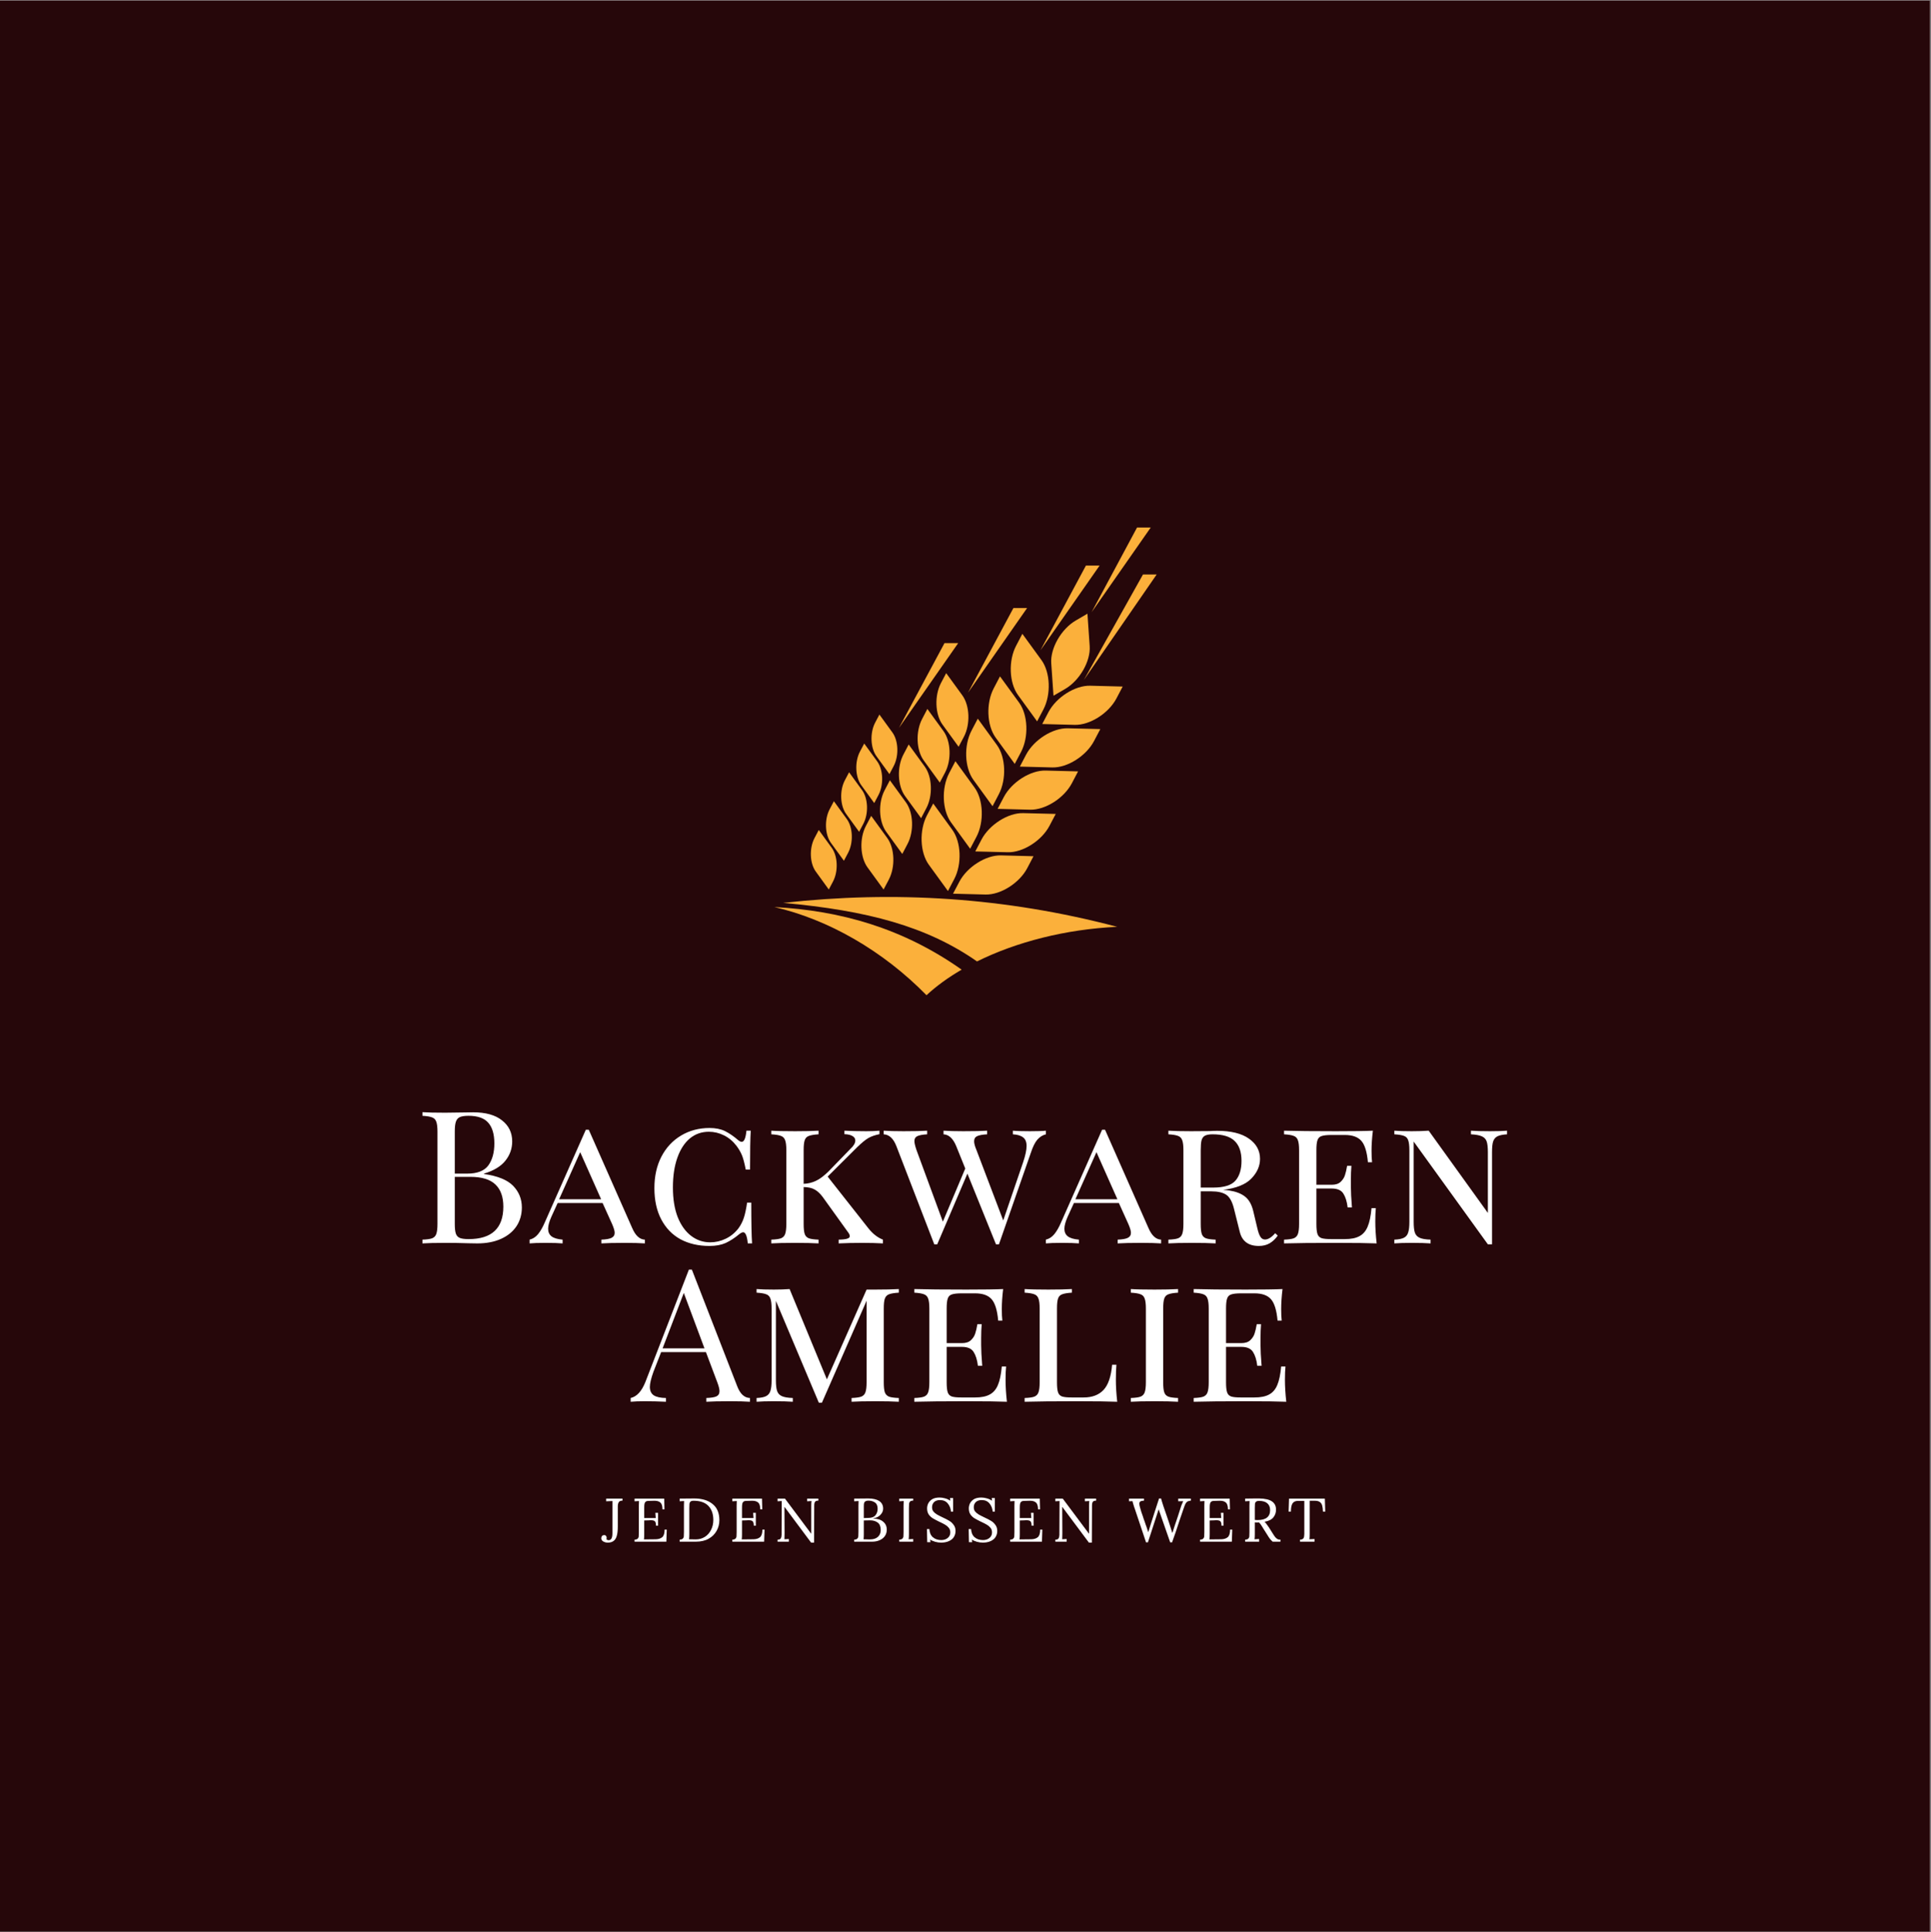 <?xml version="1.0" encoding="iso-8859-1"?>
<svg xmlns="http://www.w3.org/2000/svg" xmlns:xlink="http://www.w3.org/1999/xlink" width="224.88pt" height="225pt" viewBox="0 0 224.88 225" version="1.2">
	
	

	
	<rect x="0" y="0" width="224.88" height="225" fill="#808080" stroke="none"/>
	
	

	
	<defs>
		
		

		
		<g>
			
			

			
			<symbol overflow="visible" id="glyph0-0">
				
				

				
				<path style="stroke:none;" d="M 10.844 0 L 1.297 0 L 1.297 -16.672 L 10.844 -16.672 Z M 2.078 -16.016 L 2.078 -0.641 L 10.062 -0.641 L 10.062 -16.016 Z M 2.078 -16.016 " animation_id="0"/>
				
				

			
			</symbol>
			
			

			
			<symbol overflow="visible" id="glyph0-1">
				
				

				
				<path style="stroke:none;" d="M 8.078 -8.078 C 9.66 -7.859 10.789 -7.398 11.469 -6.703 C 12.145 -6.004 12.484 -5.164 12.484 -4.188 C 12.484 -3.363 12.273 -2.633 11.859 -2 C 11.441 -1.375 10.844 -0.883 10.062 -0.531 C 9.281 -0.176 8.359 0 7.297 0 C 6.91 0 6.582 -0.004 6.312 -0.016 C 5.383 -0.047 4.473 -0.062 3.578 -0.062 C 2.398 -0.062 1.508 -0.039 0.906 0 L 0.906 -0.438 C 1.426 -0.457 1.801 -0.508 2.031 -0.594 C 2.27 -0.688 2.43 -0.852 2.516 -1.094 C 2.609 -1.344 2.656 -1.738 2.656 -2.281 L 2.656 -13 C 2.656 -13.539 2.609 -13.93 2.516 -14.172 C 2.43 -14.422 2.27 -14.586 2.031 -14.672 C 1.801 -14.766 1.426 -14.828 0.906 -14.859 L 0.906 -15.281 C 1.508 -15.238 2.391 -15.219 3.547 -15.219 L 5.875 -15.25 C 6.145 -15.258 6.453 -15.266 6.797 -15.266 C 8.266 -15.266 9.391 -14.953 10.172 -14.328 C 10.961 -13.711 11.359 -12.895 11.359 -11.875 C 11.359 -11.039 11.094 -10.289 10.562 -9.625 C 10.039 -8.969 9.211 -8.469 8.078 -8.125 Z M 6.266 -14.859 C 5.816 -14.859 5.477 -14.805 5.25 -14.703 C 5.031 -14.598 4.879 -14.414 4.797 -14.156 C 4.711 -13.906 4.672 -13.52 4.672 -13 L 4.672 -8.125 L 6.109 -8.125 C 7.285 -8.125 8.109 -8.441 8.578 -9.078 C 9.047 -9.723 9.281 -10.578 9.281 -11.641 C 9.281 -12.723 9.039 -13.531 8.562 -14.062 C 8.094 -14.594 7.328 -14.859 6.266 -14.859 Z M 6.281 -0.5 C 8.977 -0.5 10.328 -1.758 10.328 -4.281 C 10.328 -5.414 10.02 -6.273 9.406 -6.859 C 8.789 -7.453 7.816 -7.75 6.484 -7.75 L 4.672 -7.75 L 4.672 -2.281 C 4.672 -1.77 4.711 -1.391 4.797 -1.141 C 4.879 -0.898 5.031 -0.734 5.25 -0.641 C 5.477 -0.547 5.82 -0.5 6.281 -0.5 Z M 6.281 -0.5 " animation_id="1"/>
				
				

			
			</symbol>
			
			

			
			<symbol overflow="visible" id="glyph0-2">
				
				

				
				<path style="stroke:none;" d="M 11.875 -1.812 C 12.258 -0.914 12.754 -0.457 13.359 -0.438 L 13.359 0 C 12.785 -0.039 12.02 -0.062 11.062 -0.062 C 9.82 -0.062 8.898 -0.039 8.297 0 L 8.297 -0.438 C 8.828 -0.457 9.219 -0.523 9.469 -0.641 C 9.719 -0.766 9.844 -0.961 9.844 -1.234 C 9.844 -1.461 9.742 -1.801 9.547 -2.25 L 8.438 -4.703 L 3.203 -4.703 L 2.469 -3.094 C 2.219 -2.531 2.094 -2.066 2.094 -1.703 C 2.094 -1.328 2.223 -1.035 2.484 -0.828 C 2.754 -0.617 3.188 -0.488 3.781 -0.438 L 3.781 0 C 3.344 -0.039 2.688 -0.062 1.812 -0.062 C 0.938 -0.062 0.312 -0.039 -0.062 0 L -0.062 -0.438 C 0.32 -0.531 0.648 -0.742 0.922 -1.078 C 1.203 -1.422 1.461 -1.875 1.703 -2.438 L 6.484 -13.234 L 6.828 -13.234 Z M 8.266 -5.141 L 5.828 -10.625 L 3.375 -5.141 Z M 8.266 -5.141 " animation_id="2"/>
				
				

			
			</symbol>
			
			

			
			<symbol overflow="visible" id="glyph0-3">
				
				

				
				<path style="stroke:none;" d="M 7.594 -13.438 C 8.301 -13.438 8.898 -13.316 9.391 -13.078 C 9.879 -12.836 10.391 -12.488 10.922 -12.031 C 11.078 -11.895 11.219 -11.828 11.344 -11.828 C 11.625 -11.828 11.805 -12.258 11.891 -13.125 L 12.391 -13.125 C 12.336 -12.258 12.312 -10.75 12.312 -8.594 L 11.812 -8.594 C 11.664 -9.344 11.52 -9.895 11.375 -10.25 C 11.227 -10.613 11.016 -10.984 10.734 -11.359 C 10.328 -11.891 9.844 -12.297 9.281 -12.578 C 8.719 -12.859 8.129 -13 7.516 -13 C 6.66 -13 5.922 -12.738 5.297 -12.219 C 4.672 -11.695 4.188 -10.945 3.844 -9.969 C 3.5 -9 3.328 -7.848 3.328 -6.516 C 3.328 -5.16 3.516 -4.004 3.891 -3.047 C 4.273 -2.098 4.797 -1.375 5.453 -0.875 C 6.109 -0.375 6.848 -0.125 7.672 -0.125 C 8.297 -0.125 8.898 -0.266 9.484 -0.547 C 10.066 -0.828 10.562 -1.234 10.969 -1.766 C 11.238 -2.141 11.441 -2.535 11.578 -2.953 C 11.723 -3.367 11.852 -3.969 11.969 -4.75 L 12.453 -4.75 C 12.453 -2.488 12.484 -0.906 12.547 0 L 12.047 0 C 12.004 -0.445 11.938 -0.773 11.844 -0.984 C 11.758 -1.191 11.648 -1.297 11.516 -1.297 C 11.398 -1.297 11.254 -1.227 11.078 -1.094 C 10.523 -0.633 9.988 -0.285 9.469 -0.047 C 8.957 0.18 8.328 0.297 7.578 0.297 C 6.297 0.297 5.172 0.035 4.203 -0.484 C 3.242 -1.016 2.5 -1.785 1.969 -2.797 C 1.438 -3.805 1.172 -5.02 1.172 -6.438 C 1.172 -7.82 1.441 -9.039 1.984 -10.094 C 2.535 -11.156 3.301 -11.977 4.281 -12.562 C 5.258 -13.145 6.363 -13.438 7.594 -13.438 Z M 7.594 -13.438 " animation_id="3"/>
				
				

			
			</symbol>
			
			

			
			<symbol overflow="visible" id="glyph0-4">
				
				

				
				<path style="stroke:none;" d="M 12.219 -1.75 C 12.727 -1.113 13.289 -0.676 13.906 -0.438 L 13.906 0 C 13.219 -0.039 12.41 -0.062 11.484 -0.062 C 10.504 -0.062 9.594 -0.039 8.75 0 L 8.75 -0.438 C 9.207 -0.445 9.535 -0.484 9.734 -0.547 C 9.941 -0.609 10.047 -0.707 10.047 -0.844 C 10.047 -0.988 9.953 -1.176 9.766 -1.406 L 6.891 -5.406 C 6.598 -5.801 6.289 -6.086 5.969 -6.266 C 5.656 -6.453 5.223 -6.551 4.672 -6.562 L 4.672 -2.281 C 4.672 -1.738 4.711 -1.344 4.797 -1.094 C 4.879 -0.852 5.039 -0.688 5.281 -0.594 C 5.52 -0.508 5.895 -0.457 6.406 -0.438 L 6.406 0 C 5.75 -0.039 4.836 -0.062 3.672 -0.062 C 2.43 -0.062 1.508 -0.039 0.906 0 L 0.906 -0.438 C 1.426 -0.457 1.801 -0.508 2.031 -0.594 C 2.27 -0.688 2.43 -0.852 2.516 -1.094 C 2.609 -1.344 2.656 -1.738 2.656 -2.281 L 2.656 -10.844 C 2.656 -11.383 2.609 -11.773 2.516 -12.016 C 2.43 -12.266 2.27 -12.43 2.031 -12.516 C 1.801 -12.609 1.426 -12.672 0.906 -12.703 L 0.906 -13.125 C 1.508 -13.082 2.43 -13.062 3.672 -13.062 C 4.828 -13.062 5.738 -13.082 6.406 -13.125 L 6.406 -12.703 C 5.895 -12.672 5.52 -12.609 5.281 -12.516 C 5.039 -12.43 4.879 -12.266 4.797 -12.016 C 4.711 -11.773 4.672 -11.383 4.672 -10.844 L 4.672 -6.938 C 5.172 -6.957 5.645 -7.07 6.094 -7.281 C 6.539 -7.488 7.031 -7.852 7.562 -8.375 L 10.125 -11.016 C 10.5 -11.359 10.688 -11.68 10.688 -11.984 C 10.688 -12.203 10.578 -12.375 10.359 -12.5 C 10.148 -12.633 9.836 -12.707 9.422 -12.719 L 9.422 -13.125 C 10.191 -13.082 11.039 -13.062 11.969 -13.062 C 12.582 -13.062 13.094 -13.082 13.5 -13.125 L 13.5 -12.719 C 12.977 -12.613 12.547 -12.461 12.203 -12.266 C 11.859 -12.066 11.41 -11.695 10.859 -11.156 L 7.469 -7.781 Z M 12.219 -1.75 " animation_id="4"/>
				
				

			
			</symbol>
			
			

			
			<symbol overflow="visible" id="glyph0-5">
				
				

				
				<path style="stroke:none;" d="M 16.891 -13.062 C 17.797 -13.062 18.422 -13.082 18.766 -13.125 L 18.766 -12.703 C 18.379 -12.609 18.047 -12.398 17.766 -12.078 C 17.492 -11.754 17.242 -11.25 17.016 -10.562 L 13.297 0.109 L 12.953 0.109 L 9.625 -8.125 L 6.109 0.109 L 5.766 0.109 L 1.359 -11.312 C 1.016 -12.207 0.52 -12.672 -0.125 -12.703 L -0.125 -13.125 C 0.445 -13.082 1.219 -13.062 2.188 -13.062 C 3.414 -13.062 4.332 -13.082 4.938 -13.125 L 4.938 -12.703 C 4.395 -12.672 4.008 -12.598 3.781 -12.484 C 3.562 -12.379 3.453 -12.191 3.453 -11.922 C 3.453 -11.703 3.531 -11.359 3.688 -10.891 L 6.766 -2.531 L 9.375 -8.719 L 8.328 -11.312 C 7.961 -12.207 7.469 -12.672 6.844 -12.703 L 6.844 -13.125 C 7.438 -13.082 8.207 -13.062 9.156 -13.062 C 10.395 -13.062 11.316 -13.082 11.922 -13.125 L 11.922 -12.703 C 11.367 -12.672 10.977 -12.598 10.75 -12.484 C 10.52 -12.379 10.406 -12.18 10.406 -11.891 C 10.406 -11.648 10.492 -11.316 10.672 -10.891 L 13.797 -2.672 L 16.109 -9.438 C 16.379 -10.238 16.516 -10.875 16.516 -11.344 C 16.516 -11.812 16.379 -12.145 16.109 -12.344 C 15.848 -12.551 15.453 -12.672 14.922 -12.703 L 14.922 -13.125 C 15.348 -13.082 16.004 -13.062 16.891 -13.062 Z M 16.891 -13.062 " animation_id="5"/>
				
				

			
			</symbol>
			
			

			
			<symbol overflow="visible" id="glyph0-6">
				
				

				
				<path style="stroke:none;" d="M 13.641 -0.906 C 13.367 -0.52 13.055 -0.223 12.703 -0.016 C 12.348 0.191 11.926 0.297 11.438 0.297 C 10.227 0.297 9.488 -0.25 9.219 -1.344 L 8.547 -4.031 C 8.348 -4.844 8.051 -5.383 7.656 -5.656 C 7.258 -5.926 6.672 -6.062 5.891 -6.062 L 4.672 -6.062 L 4.672 -2.281 C 4.672 -1.738 4.711 -1.344 4.797 -1.094 C 4.879 -0.852 5.039 -0.688 5.281 -0.594 C 5.52 -0.508 5.895 -0.457 6.406 -0.438 L 6.406 0 C 5.75 -0.039 4.836 -0.062 3.672 -0.062 C 2.43 -0.062 1.508 -0.039 0.906 0 L 0.906 -0.438 C 1.426 -0.457 1.801 -0.508 2.031 -0.594 C 2.27 -0.688 2.43 -0.852 2.516 -1.094 C 2.609 -1.344 2.656 -1.738 2.656 -2.281 L 2.656 -10.844 C 2.656 -11.383 2.609 -11.773 2.516 -12.016 C 2.43 -12.266 2.27 -12.43 2.031 -12.516 C 1.801 -12.609 1.426 -12.672 0.906 -12.703 L 0.906 -13.125 C 1.508 -13.082 2.391 -13.062 3.547 -13.062 L 5.75 -13.078 C 5.988 -13.098 6.27 -13.109 6.594 -13.109 C 8.195 -13.109 9.426 -12.805 10.281 -12.203 C 11.145 -11.598 11.578 -10.812 11.578 -9.844 C 11.578 -9.008 11.238 -8.242 10.562 -7.547 C 9.895 -6.859 8.801 -6.422 7.281 -6.234 C 7.562 -6.211 7.805 -6.188 8.016 -6.156 C 8.773 -6.039 9.379 -5.805 9.828 -5.453 C 10.273 -5.109 10.594 -4.555 10.781 -3.797 L 11.25 -1.828 C 11.363 -1.328 11.488 -0.973 11.625 -0.766 C 11.758 -0.555 11.938 -0.453 12.156 -0.453 C 12.52 -0.453 12.914 -0.695 13.344 -1.188 Z M 6.047 -12.703 C 5.66 -12.703 5.367 -12.648 5.172 -12.547 C 4.973 -12.441 4.836 -12.258 4.766 -12 C 4.703 -11.75 4.672 -11.363 4.672 -10.844 L 4.672 -6.5 L 6.109 -6.5 C 7.379 -6.5 8.25 -6.77 8.719 -7.312 C 9.188 -7.852 9.422 -8.617 9.422 -9.609 C 9.422 -10.641 9.156 -11.41 8.625 -11.922 C 8.102 -12.441 7.242 -12.703 6.047 -12.703 Z M 6.047 -12.703 " animation_id="6"/>
				
				

			
			</symbol>
			
			

			
			<symbol overflow="visible" id="glyph0-7">
				
				

				
				<path style="stroke:none;" d="M 11.531 -2.547 C 11.531 -1.797 11.582 -0.945 11.688 0 C 10.75 -0.039 9.172 -0.062 6.953 -0.062 C 4.285 -0.062 2.27 -0.039 0.906 0 L 0.906 -0.438 C 1.426 -0.457 1.801 -0.508 2.031 -0.594 C 2.27 -0.688 2.43 -0.852 2.516 -1.094 C 2.609 -1.344 2.656 -1.738 2.656 -2.281 L 2.656 -10.844 C 2.656 -11.383 2.609 -11.773 2.516 -12.016 C 2.43 -12.266 2.27 -12.43 2.031 -12.516 C 1.801 -12.609 1.426 -12.672 0.906 -12.703 L 0.906 -13.125 C 2.27 -13.082 4.285 -13.062 6.953 -13.062 C 8.961 -13.062 10.395 -13.082 11.25 -13.125 C 11.145 -12.258 11.094 -11.484 11.094 -10.797 C 11.094 -10.234 11.113 -9.785 11.156 -9.453 L 10.672 -9.453 C 10.566 -10.641 10.316 -11.461 9.922 -11.922 C 9.523 -12.391 8.879 -12.625 7.984 -12.625 L 6.406 -12.625 C 5.895 -12.625 5.52 -12.582 5.281 -12.5 C 5.039 -12.426 4.879 -12.266 4.797 -12.016 C 4.711 -11.773 4.672 -11.383 4.672 -10.844 L 4.672 -6.828 L 6.453 -6.828 C 6.91 -6.828 7.258 -6.941 7.5 -7.172 C 7.75 -7.41 7.914 -7.672 8 -7.953 C 8.094 -8.234 8.176 -8.594 8.25 -9.031 L 8.75 -9.031 C 8.707 -8.539 8.688 -8.004 8.688 -7.422 L 8.688 -6.609 C 8.688 -6.047 8.727 -5.238 8.812 -4.188 L 8.312 -4.188 C 8.227 -4.875 8.062 -5.41 7.812 -5.797 C 7.57 -6.191 7.117 -6.391 6.453 -6.391 L 4.672 -6.391 L 4.672 -2.281 C 4.672 -1.738 4.711 -1.344 4.797 -1.094 C 4.879 -0.852 5.039 -0.691 5.281 -0.609 C 5.52 -0.535 5.895 -0.5 6.406 -0.5 L 7.984 -0.5 C 8.703 -0.5 9.27 -0.613 9.688 -0.844 C 10.113 -1.07 10.43 -1.441 10.641 -1.953 C 10.859 -2.461 11.008 -3.18 11.094 -4.109 L 11.594 -4.109 C 11.551 -3.711 11.531 -3.191 11.531 -2.547 Z M 11.531 -2.547 " animation_id="7"/>
				
				

			
			</symbol>
			
			

			
			<symbol overflow="visible" id="glyph0-8">
				
				

				
				<path style="stroke:none;" d="M 14.031 -12.703 C 13.531 -12.672 13.156 -12.594 12.906 -12.469 C 12.664 -12.344 12.5 -12.141 12.406 -11.859 C 12.32 -11.578 12.281 -11.164 12.281 -10.625 L 12.281 0.109 L 11.797 0.109 L 3.156 -11.859 L 3.156 -2.5 C 3.156 -1.938 3.203 -1.52 3.297 -1.25 C 3.391 -0.977 3.57 -0.781 3.844 -0.656 C 4.113 -0.531 4.539 -0.457 5.125 -0.438 L 5.125 0 C 4.602 -0.039 3.867 -0.062 2.922 -0.062 C 2.055 -0.062 1.383 -0.039 0.906 0 L 0.906 -0.438 C 1.406 -0.457 1.773 -0.531 2.016 -0.656 C 2.266 -0.781 2.43 -0.984 2.516 -1.266 C 2.609 -1.547 2.656 -1.957 2.656 -2.5 L 2.656 -10.844 C 2.656 -11.383 2.609 -11.773 2.516 -12.016 C 2.43 -12.266 2.27 -12.43 2.031 -12.516 C 1.801 -12.609 1.426 -12.672 0.906 -12.703 L 0.906 -13.125 C 1.383 -13.082 2.055 -13.062 2.922 -13.062 C 3.691 -13.062 4.352 -13.082 4.906 -13.125 L 11.797 -3.547 L 11.797 -10.625 C 11.797 -11.188 11.75 -11.602 11.656 -11.875 C 11.562 -12.145 11.375 -12.344 11.094 -12.469 C 10.82 -12.594 10.398 -12.672 9.828 -12.703 L 9.828 -13.125 C 10.348 -13.082 11.082 -13.062 12.031 -13.062 C 12.895 -13.062 13.562 -13.082 14.031 -13.125 Z M 14.031 -12.703 " animation_id="8"/>
				
				

			
			</symbol>
			
			

			
			<symbol overflow="visible" id="glyph0-9">
				
				

				
				<path style="stroke:none;" d="M 12.25 -1.812 C 12.594 -0.914 13.086 -0.457 13.734 -0.438 L 13.734 0 C 13.16 -0.039 12.391 -0.062 11.422 -0.062 C 10.18 -0.062 9.258 -0.039 8.656 0 L 8.656 -0.438 C 9.207 -0.457 9.598 -0.52 9.828 -0.625 C 10.066 -0.738 10.188 -0.941 10.188 -1.234 C 10.188 -1.473 10.102 -1.812 9.938 -2.25 L 8.609 -5.781 L 3.391 -5.781 L 2.5 -3.5 C 2.219 -2.719 2.078 -2.129 2.078 -1.734 C 2.078 -1.285 2.227 -0.957 2.531 -0.75 C 2.844 -0.551 3.316 -0.445 3.953 -0.438 L 3.953 0 C 3.129 -0.039 2.301 -0.062 1.469 -0.062 C 0.82 -0.062 0.281 -0.039 -0.156 0 L -0.156 -0.438 C 0.562 -0.602 1.133 -1.227 1.562 -2.312 L 6.625 -15.391 L 6.969 -15.391 Z M 8.438 -6.219 L 6.031 -12.672 L 3.562 -6.219 Z M 8.438 -6.219 " animation_id="9"/>
				
				

			
			</symbol>
			
			

			
			<symbol overflow="visible" id="glyph0-10">
				
				

				
				<path style="stroke:none;" d="M 17.469 -12.703 C 16.945 -12.672 16.566 -12.609 16.328 -12.516 C 16.098 -12.43 15.938 -12.266 15.844 -12.016 C 15.758 -11.773 15.719 -11.383 15.719 -10.844 L 15.719 -2.281 C 15.719 -1.738 15.758 -1.344 15.844 -1.094 C 15.938 -0.852 16.098 -0.688 16.328 -0.594 C 16.566 -0.508 16.945 -0.457 17.469 -0.438 L 17.469 0 C 16.801 -0.039 15.891 -0.062 14.734 -0.062 C 13.492 -0.062 12.57 -0.039 11.969 0 L 11.969 -0.438 C 12.477 -0.457 12.852 -0.508 13.094 -0.594 C 13.332 -0.688 13.492 -0.852 13.578 -1.094 C 13.672 -1.344 13.719 -1.738 13.719 -2.281 L 13.719 -11.766 L 8.516 0.109 L 8.156 0.109 L 3.156 -11.75 L 3.156 -2.5 C 3.156 -1.938 3.203 -1.52 3.297 -1.25 C 3.391 -0.977 3.57 -0.781 3.844 -0.656 C 4.113 -0.531 4.539 -0.457 5.125 -0.438 L 5.125 0 C 4.602 -0.039 3.867 -0.062 2.922 -0.062 C 2.055 -0.062 1.383 -0.039 0.906 0 L 0.906 -0.438 C 1.406 -0.457 1.773 -0.531 2.016 -0.656 C 2.266 -0.781 2.43 -0.984 2.516 -1.266 C 2.609 -1.547 2.656 -1.957 2.656 -2.5 L 2.656 -10.844 C 2.656 -11.383 2.609 -11.773 2.516 -12.016 C 2.43 -12.266 2.27 -12.43 2.031 -12.516 C 1.801 -12.609 1.426 -12.672 0.906 -12.703 L 0.906 -13.125 C 1.383 -13.082 2.055 -13.062 2.922 -13.062 C 3.609 -13.062 4.219 -13.082 4.75 -13.125 L 9.094 -2.609 L 13.719 -13.062 L 14.734 -13.062 C 15.891 -13.062 16.801 -13.082 17.469 -13.125 Z M 17.469 -12.703 " animation_id="10"/>
				
				

			
			</symbol>
			
			

			
			<symbol overflow="visible" id="glyph0-11">
				
				

				
				<path style="stroke:none;" d="M 6.406 -12.703 C 5.895 -12.672 5.52 -12.609 5.281 -12.516 C 5.039 -12.43 4.879 -12.266 4.797 -12.016 C 4.711 -11.773 4.672 -11.383 4.672 -10.844 L 4.672 -2.281 C 4.672 -1.738 4.711 -1.344 4.797 -1.094 C 4.879 -0.852 5.039 -0.691 5.281 -0.609 C 5.52 -0.535 5.895 -0.5 6.406 -0.5 L 7.781 -0.5 C 8.77 -0.5 9.539 -0.789 10.094 -1.375 C 10.645 -1.969 10.977 -2.945 11.094 -4.312 L 11.594 -4.312 C 11.551 -3.875 11.531 -3.285 11.531 -2.547 C 11.531 -1.797 11.582 -0.945 11.688 0 C 10.75 -0.039 9.172 -0.062 6.953 -0.062 C 4.285 -0.062 2.27 -0.039 0.906 0 L 0.906 -0.438 C 1.426 -0.457 1.801 -0.508 2.031 -0.594 C 2.27 -0.688 2.43 -0.852 2.516 -1.094 C 2.609 -1.344 2.656 -1.738 2.656 -2.281 L 2.656 -10.844 C 2.656 -11.383 2.609 -11.773 2.516 -12.016 C 2.43 -12.266 2.27 -12.43 2.031 -12.516 C 1.801 -12.609 1.426 -12.672 0.906 -12.703 L 0.906 -13.125 C 1.508 -13.082 2.43 -13.062 3.672 -13.062 C 4.828 -13.062 5.738 -13.082 6.406 -13.125 Z M 6.406 -12.703 " animation_id="11"/>
				
				

			
			</symbol>
			
			

			
			<symbol overflow="visible" id="glyph0-12">
				
				

				
				<path style="stroke:none;" d="M 6.406 -12.703 C 5.895 -12.672 5.52 -12.609 5.281 -12.516 C 5.039 -12.43 4.879 -12.266 4.797 -12.016 C 4.711 -11.773 4.672 -11.383 4.672 -10.844 L 4.672 -2.281 C 4.672 -1.738 4.711 -1.344 4.797 -1.094 C 4.879 -0.852 5.039 -0.688 5.281 -0.594 C 5.52 -0.508 5.895 -0.457 6.406 -0.438 L 6.406 0 C 5.75 -0.039 4.836 -0.062 3.672 -0.062 C 2.43 -0.062 1.508 -0.039 0.906 0 L 0.906 -0.438 C 1.426 -0.457 1.801 -0.508 2.031 -0.594 C 2.27 -0.688 2.43 -0.852 2.516 -1.094 C 2.609 -1.344 2.656 -1.738 2.656 -2.281 L 2.656 -10.844 C 2.656 -11.383 2.609 -11.773 2.516 -12.016 C 2.43 -12.266 2.27 -12.43 2.031 -12.516 C 1.801 -12.609 1.426 -12.672 0.906 -12.703 L 0.906 -13.125 C 1.508 -13.082 2.43 -13.062 3.672 -13.062 C 4.828 -13.062 5.738 -13.082 6.406 -13.125 Z M 6.406 -12.703 " animation_id="12"/>
				
				

			
			</symbol>
			
			

			
			<symbol overflow="visible" id="glyph1-0">
				
				

				
				<path style="stroke:none;" d="M 0.359 -3.578 L 3.328 -3.578 L 3.328 0 L 0.359 0 Z M 2.734 -0.266 L 2.734 -3.312 L 0.953 -3.312 L 0.953 -0.266 Z M 2.734 -0.266 " animation_id="13"/>
				
				

			
			</symbol>
			
			

			
			<symbol overflow="visible" id="glyph1-1">
				
				

				
				<path style="stroke:none;" d="M 0.75 0.109 C 0.539 0.109 0.359 0.062 0.203 -0.031 C 0.055 -0.125 -0.016 -0.242 -0.016 -0.391 C -0.016 -0.492 0.008 -0.582 0.062 -0.656 C 0.125 -0.727 0.211 -0.766 0.328 -0.766 C 0.422 -0.766 0.488 -0.734 0.531 -0.672 C 0.582 -0.609 0.609 -0.535 0.609 -0.453 C 0.609 -0.379 0.598 -0.328 0.578 -0.297 C 0.598 -0.254 0.641 -0.223 0.703 -0.203 C 0.766 -0.18 0.816 -0.172 0.859 -0.172 C 1.004 -0.18 1.109 -0.25 1.172 -0.375 C 1.242 -0.5 1.281 -0.707 1.281 -1 L 1.281 -4.734 L 0.547 -4.703 L 0.547 -5.016 L 2.453 -5.016 L 2.453 -4.781 C 2.234 -4.781 2.086 -4.719 2.016 -4.594 C 1.941 -4.477 1.906 -4.305 1.906 -4.078 L 1.906 -1.75 C 1.906 -1.289 1.863 -0.926 1.781 -0.656 C 1.707 -0.395 1.582 -0.203 1.406 -0.078 C 1.238 0.047 1.02 0.109 0.75 0.109 Z M 0.75 0.109 " animation_id="14"/>
				
				

			
			</symbol>
			
			

			
			<symbol overflow="visible" id="glyph1-2">
				
				

				
				<path style="stroke:none;" d="M 0.391 -0.234 C 0.555 -0.242 0.676 -0.281 0.75 -0.344 C 0.82 -0.414 0.863 -0.5 0.875 -0.594 C 0.883 -0.695 0.891 -0.875 0.891 -1.125 L 0.891 -4.219 C 0.891 -4.414 0.895 -4.586 0.906 -4.734 L 0.391 -4.703 L 0.391 -5.016 L 3.844 -5.016 L 3.875 -3.766 L 3.641 -3.766 C 3.641 -4.16 3.555 -4.426 3.391 -4.562 C 3.223 -4.707 2.984 -4.773 2.672 -4.766 L 2.062 -4.75 C 1.883 -4.75 1.758 -4.719 1.688 -4.656 C 1.613 -4.594 1.566 -4.508 1.547 -4.406 C 1.523 -4.301 1.516 -4.133 1.516 -3.906 L 1.516 -2.75 L 2.859 -2.75 L 2.812 -3.359 L 3.125 -3.359 L 3.125 -1.859 L 2.891 -1.859 C 2.891 -2.035 2.867 -2.172 2.828 -2.266 C 2.785 -2.359 2.719 -2.422 2.625 -2.453 C 2.539 -2.484 2.422 -2.5 2.266 -2.5 L 2.031 -2.484 L 1.516 -2.469 L 1.516 -0.828 C 1.516 -0.578 1.504 -0.391 1.484 -0.266 L 2.859 -0.281 C 3.191 -0.289 3.445 -0.375 3.625 -0.531 C 3.801 -0.695 3.891 -0.988 3.891 -1.406 L 4.141 -1.406 L 4.094 0 L 0.391 0 Z M 0.391 -0.234 " animation_id="15"/>
				
				

			
			</symbol>
			
			

			
			<symbol overflow="visible" id="glyph1-3">
				
				

				
				<path style="stroke:none;" d="M 0.391 -0.234 C 0.555 -0.242 0.676 -0.281 0.75 -0.344 C 0.82 -0.414 0.863 -0.5 0.875 -0.594 C 0.883 -0.695 0.891 -0.875 0.891 -1.125 L 0.891 -4.219 C 0.891 -4.414 0.895 -4.586 0.906 -4.734 L 0.391 -4.703 L 0.391 -5.016 L 2.094 -5.031 C 2.988 -5.031 3.695 -4.816 4.219 -4.391 C 4.75 -3.973 5.016 -3.344 5.016 -2.5 C 5.016 -2.051 4.906 -1.633 4.688 -1.25 C 4.477 -0.875 4.172 -0.57 3.766 -0.344 C 3.359 -0.113 2.863 0 2.281 0 L 0.391 0 Z M 2.266 -0.266 C 2.66 -0.266 3.016 -0.363 3.328 -0.562 C 3.641 -0.758 3.879 -1.031 4.047 -1.375 C 4.223 -1.719 4.312 -2.102 4.312 -2.531 C 4.312 -3.227 4.117 -3.773 3.734 -4.172 C 3.348 -4.566 2.773 -4.766 2.016 -4.766 C 1.836 -4.766 1.711 -4.727 1.641 -4.656 C 1.578 -4.594 1.539 -4.508 1.531 -4.406 C 1.52 -4.312 1.516 -4.145 1.516 -3.906 L 1.516 -0.844 C 1.516 -0.594 1.504 -0.406 1.484 -0.281 C 1.66 -0.27 1.922 -0.266 2.266 -0.266 Z M 2.266 -0.266 " animation_id="16"/>
				
				

			
			</symbol>
			
			

			
			<symbol overflow="visible" id="glyph1-4">
				
				

				
				<path style="stroke:none;" d="M 1.203 -4.062 L 1.219 -1 C 1.219 -0.676 1.211 -0.438 1.203 -0.281 L 1.719 -0.312 L 1.719 0 L 0.406 0 L 0.406 -0.234 C 0.602 -0.234 0.727 -0.285 0.781 -0.391 C 0.844 -0.504 0.875 -0.641 0.875 -0.797 L 0.891 -4.734 L 0.406 -4.703 L 0.406 -5.016 L 1.266 -5.016 L 4.312 -0.938 L 4.328 -0.938 L 4.328 -4.219 C 4.328 -4.414 4.336 -4.586 4.359 -4.734 L 3.844 -4.703 L 3.844 -5.016 L 5.156 -5.016 L 5.156 -4.781 C 5.008 -4.781 4.898 -4.754 4.828 -4.703 C 4.766 -4.648 4.723 -4.582 4.703 -4.5 C 4.68 -4.414 4.672 -4.301 4.672 -4.156 L 4.672 -3.906 L 4.656 0.109 L 4.312 0.109 Z M 1.203 -4.062 " animation_id="17"/>
				
				

			
			</symbol>
			
			

			
			<symbol overflow="visible" id="glyph1-5">
				
				

				
				<path style="stroke:none;" d="" animation_id="18"/>
				
				

			
			</symbol>
			
			

			
			<symbol overflow="visible" id="glyph1-6">
				
				

				
				<path style="stroke:none;" d="M 0.391 -0.234 C 0.555 -0.242 0.676 -0.281 0.75 -0.344 C 0.82 -0.414 0.863 -0.504 0.875 -0.609 C 0.883 -0.711 0.891 -0.895 0.891 -1.156 L 0.891 -4.172 C 0.891 -4.422 0.895 -4.609 0.906 -4.734 L 0.391 -4.703 L 0.391 -5.016 C 1.086 -5.023 1.629 -5.031 2.016 -5.031 C 2.578 -5.031 3.008 -4.93 3.312 -4.734 C 3.613 -4.535 3.766 -4.238 3.766 -3.844 C 3.766 -3.582 3.66 -3.344 3.453 -3.125 C 3.254 -2.906 2.969 -2.766 2.594 -2.703 L 2.594 -2.688 C 3.102 -2.688 3.492 -2.566 3.766 -2.328 C 4.047 -2.098 4.188 -1.789 4.188 -1.406 C 4.188 -1.113 4.113 -0.863 3.969 -0.656 C 3.82 -0.445 3.617 -0.285 3.359 -0.172 C 3.098 -0.055 2.805 0 2.484 0 L 0.391 0 Z M 2.031 -2.766 C 2.414 -2.766 2.691 -2.863 2.859 -3.062 C 3.035 -3.27 3.125 -3.523 3.125 -3.828 C 3.125 -4.18 3.02 -4.426 2.812 -4.562 C 2.602 -4.707 2.348 -4.781 2.047 -4.781 C 1.898 -4.781 1.785 -4.754 1.703 -4.703 C 1.629 -4.66 1.578 -4.594 1.547 -4.5 C 1.523 -4.406 1.516 -4.266 1.516 -4.078 L 1.516 -2.75 Z M 2.25 -0.266 C 2.625 -0.266 2.922 -0.359 3.141 -0.547 C 3.367 -0.742 3.484 -1.016 3.484 -1.359 C 3.484 -1.766 3.367 -2.051 3.141 -2.219 C 2.91 -2.395 2.613 -2.484 2.25 -2.484 C 1.988 -2.484 1.742 -2.477 1.516 -2.469 L 1.516 -0.844 C 1.516 -0.594 1.504 -0.406 1.484 -0.281 C 1.578 -0.27 1.754 -0.266 2.016 -0.266 Z M 2.25 -0.266 " animation_id="19"/>
				
				

			
			</symbol>
			
			

			
			<symbol overflow="visible" id="glyph1-7">
				
				

				
				<path style="stroke:none;" d="M 0.391 -0.234 C 0.555 -0.242 0.676 -0.281 0.75 -0.344 C 0.82 -0.414 0.863 -0.5 0.875 -0.594 C 0.883 -0.695 0.891 -0.875 0.891 -1.125 L 0.891 -4.219 C 0.891 -4.414 0.895 -4.586 0.906 -4.734 L 0.391 -4.703 L 0.391 -5.016 L 2.016 -5.016 L 2.016 -4.781 C 1.836 -4.781 1.711 -4.742 1.641 -4.672 C 1.578 -4.598 1.539 -4.508 1.531 -4.406 C 1.52 -4.312 1.516 -4.145 1.516 -3.906 L 1.516 -0.859 C 1.516 -0.598 1.504 -0.406 1.484 -0.281 L 2.016 -0.312 L 2.016 0 L 0.391 0 Z M 0.391 -0.234 " animation_id="20"/>
				
				

			
			</symbol>
			
			

			
			<symbol overflow="visible" id="glyph1-8">
				
				

				
				<path style="stroke:none;" d="M 2.078 0.109 C 1.848 0.109 1.617 0.078 1.391 0.016 C 1.16 -0.047 0.961 -0.133 0.797 -0.25 L 0.828 0.062 L 0.453 0.062 L 0.422 -1.469 L 0.703 -1.469 C 0.723 -1.062 0.859 -0.742 1.109 -0.516 C 1.367 -0.297 1.695 -0.188 2.094 -0.188 C 2.383 -0.188 2.629 -0.266 2.828 -0.422 C 3.035 -0.586 3.141 -0.805 3.141 -1.078 C 3.141 -1.285 3.082 -1.461 2.969 -1.609 C 2.852 -1.754 2.711 -1.875 2.547 -1.969 C 2.379 -2.07 2.156 -2.188 1.875 -2.312 C 1.562 -2.469 1.305 -2.602 1.109 -2.719 C 0.922 -2.832 0.758 -2.984 0.625 -3.172 C 0.5 -3.359 0.438 -3.594 0.438 -3.875 C 0.438 -4.062 0.477 -4.25 0.562 -4.438 C 0.656 -4.633 0.805 -4.801 1.016 -4.938 C 1.234 -5.07 1.523 -5.141 1.891 -5.141 C 2.098 -5.141 2.312 -5.109 2.531 -5.047 C 2.75 -4.992 2.953 -4.898 3.141 -4.766 L 3.109 -5.078 L 3.469 -5.078 L 3.469 -3.5 L 3.219 -3.5 C 3.188 -3.875 3.062 -4.191 2.844 -4.453 C 2.633 -4.711 2.332 -4.844 1.938 -4.844 C 1.645 -4.844 1.414 -4.766 1.25 -4.609 C 1.094 -4.453 1.016 -4.254 1.016 -4.016 C 1.016 -3.816 1.066 -3.648 1.172 -3.516 C 1.285 -3.379 1.422 -3.266 1.578 -3.172 C 1.742 -3.078 1.969 -2.961 2.25 -2.828 C 2.57 -2.68 2.832 -2.547 3.031 -2.422 C 3.227 -2.305 3.395 -2.148 3.531 -1.953 C 3.676 -1.766 3.75 -1.531 3.75 -1.25 C 3.75 -0.977 3.68 -0.738 3.547 -0.531 C 3.422 -0.332 3.227 -0.176 2.969 -0.062 C 2.719 0.051 2.422 0.109 2.078 0.109 Z M 2.078 0.109 " animation_id="21"/>
				
				

			
			</symbol>
			
			

			
			<symbol overflow="visible" id="glyph1-9">
				
				

				
				<path style="stroke:none;" d="M 0.75 -3.75 L 0.656 -4.016 C 0.539 -4.379 0.473 -4.613 0.453 -4.719 L 0.047 -4.703 L 0.047 -5.016 L 1.797 -5.016 L 1.797 -4.781 C 1.598 -4.77 1.457 -4.738 1.375 -4.688 C 1.289 -4.633 1.25 -4.547 1.25 -4.422 C 1.25 -4.305 1.273 -4.164 1.328 -4 C 1.41 -3.676 1.523 -3.316 1.672 -2.922 C 1.691 -2.848 1.719 -2.766 1.75 -2.672 C 1.789 -2.578 1.832 -2.461 1.875 -2.328 C 1.906 -2.234 1.941 -2.125 1.984 -2 C 2.023 -1.883 2.055 -1.801 2.078 -1.75 C 2.172 -1.488 2.238 -1.281 2.281 -1.125 L 2.297 -1.125 C 2.398 -1.445 2.5 -1.766 2.594 -2.078 C 2.77 -2.629 2.957 -3.211 3.156 -3.828 C 3.375 -4.473 3.504 -4.875 3.547 -5.031 L 3.781 -5.031 C 3.832 -4.832 3.926 -4.523 4.062 -4.109 C 4.207 -3.691 4.312 -3.391 4.375 -3.203 C 4.52 -2.797 4.617 -2.504 4.672 -2.328 C 4.703 -2.203 4.766 -2.008 4.859 -1.75 C 4.953 -1.469 5.023 -1.234 5.078 -1.047 L 5.109 -1.047 C 5.223 -1.41 5.32 -1.719 5.406 -1.969 C 5.645 -2.656 5.844 -3.254 6 -3.766 C 6.051 -3.93 6.098 -4.078 6.141 -4.203 C 6.234 -4.441 6.305 -4.613 6.359 -4.719 L 5.781 -4.703 L 5.781 -5.016 L 7.25 -5.016 L 7.25 -4.781 C 7.07 -4.758 6.938 -4.723 6.844 -4.672 C 6.758 -4.617 6.68 -4.523 6.609 -4.391 C 6.547 -4.254 6.461 -4.031 6.359 -3.719 L 5.984 -2.625 C 5.609 -1.469 5.301 -0.566 5.062 0.078 L 4.844 0.078 L 3.5 -3.766 L 2.25 0.078 L 2.031 0.078 Z M 0.75 -3.75 " animation_id="22"/>
				
				

			
			</symbol>
			
			

			
			<symbol overflow="visible" id="glyph1-10">
				
				

				
				<path style="stroke:none;" d="M 0.391 -0.234 C 0.555 -0.242 0.676 -0.281 0.75 -0.344 C 0.82 -0.414 0.863 -0.5 0.875 -0.594 C 0.883 -0.695 0.891 -0.875 0.891 -1.125 L 0.891 -4.219 C 0.891 -4.414 0.895 -4.586 0.906 -4.734 L 0.391 -4.703 L 0.391 -5.016 C 0.891 -5.023 1.266 -5.031 1.516 -5.031 C 1.742 -5.031 1.914 -5.031 2.031 -5.031 C 2.707 -5.02 3.203 -4.906 3.516 -4.688 C 3.828 -4.469 3.984 -4.156 3.984 -3.75 C 3.992 -3.414 3.895 -3.113 3.688 -2.844 C 3.488 -2.582 3.141 -2.406 2.641 -2.312 C 2.723 -2.25 2.797 -2.172 2.859 -2.078 C 2.93 -1.992 3.023 -1.863 3.141 -1.688 L 3.625 -0.922 C 3.727 -0.754 3.816 -0.625 3.891 -0.531 C 3.961 -0.445 4.047 -0.375 4.141 -0.312 C 4.234 -0.258 4.352 -0.234 4.5 -0.234 L 4.5 0 L 3.594 0 C 3.469 -0.113 3.359 -0.227 3.266 -0.344 C 3.18 -0.457 3.082 -0.609 2.969 -0.797 L 2.484 -1.562 L 2.391 -1.719 C 2.316 -1.844 2.25 -1.945 2.188 -2.031 C 2.125 -2.113 2.062 -2.188 2 -2.25 C 1.957 -2.238 1.891 -2.234 1.797 -2.234 C 1.672 -2.234 1.578 -2.238 1.516 -2.25 L 1.516 -0.859 C 1.516 -0.598 1.504 -0.406 1.484 -0.281 L 2.016 -0.312 L 2.016 0 L 0.391 0 Z M 1.828 -2.516 C 2.805 -2.516 3.297 -2.898 3.297 -3.672 C 3.297 -4.023 3.188 -4.289 2.969 -4.469 C 2.758 -4.656 2.441 -4.75 2.016 -4.75 C 1.836 -4.75 1.711 -4.711 1.641 -4.641 C 1.578 -4.578 1.539 -4.5 1.531 -4.406 C 1.52 -4.312 1.516 -4.145 1.516 -3.906 L 1.516 -2.531 C 1.66 -2.52 1.766 -2.516 1.828 -2.516 Z M 1.828 -2.516 " animation_id="23"/>
				
				

			
			</symbol>
			
			

			
			<symbol overflow="visible" id="glyph1-11">
				
				

				
				<path style="stroke:none;" d="M 1.484 -0.234 C 1.691 -0.242 1.828 -0.301 1.891 -0.406 C 1.953 -0.508 1.984 -0.672 1.984 -0.891 L 1.984 -4.75 L 1.25 -4.75 C 0.945 -4.75 0.734 -4.648 0.609 -4.453 C 0.484 -4.254 0.422 -3.938 0.422 -3.5 L 0.156 -3.5 L 0.203 -5.016 L 4.375 -5.016 L 4.422 -3.5 L 4.156 -3.5 C 4.145 -3.801 4.113 -4.039 4.062 -4.219 C 4.008 -4.406 3.914 -4.539 3.781 -4.625 C 3.645 -4.719 3.457 -4.766 3.219 -4.766 L 2.609 -4.766 L 2.609 -0.859 C 2.609 -0.598 2.598 -0.406 2.578 -0.281 L 3.172 -0.312 L 3.172 0 L 1.484 0 Z M 1.484 -0.234 " animation_id="24"/>
				
				

			
			</symbol>
			
			

		
		</g>
		
		

		
		<clipPath id="clip1">
			
			
  
			
			<path d="M 0 0.059 L 224.762 0.059 L 224.762 224.938 L 0 224.938 Z M 0 0.059 " animation_id="25"/>
			
			

		
		</clipPath>
		
		

	
	</defs>
	
	

	
	<g id="surface1">
		
		

		
		<g clip-path="url(#clip1)" clip-rule="nonzero">
			
			

			
			<path style=" stroke:none;fill-rule:nonzero;fill:rgb(100%,100%,100%);fill-opacity:1;" d="M 0 0.059 L 224.879 0.059 L 224.879 224.941 L 0 224.941 Z M 0 0.059 " animation_id="26"/>
			
			

			
			<path style=" stroke:none;fill-rule:nonzero;fill:rgb(14.899%,2.75%,3.92%);fill-opacity:1;" d="M 0 0.059 L 224.879 0.059 L 224.879 224.941 L 0 224.941 Z M 0 0.059 " animation_id="27"/>
			
			

		
		</g>
		
		

		
		<path style=" stroke:none;fill-rule:evenodd;fill:rgb(98.43%,69.019%,23.14%);fill-opacity:1;" d="M 110.906 96.629 L 108.68 93.562 L 107.949 94.949 C 107.039 96.684 107.137 99.27 108.168 100.691 L 110.395 103.754 L 111.125 102.371 C 112.039 100.633 111.938 98.051 110.906 96.629 " animation_id="28"/>
		
		

		
		<path style=" stroke:none;fill-rule:evenodd;fill:rgb(98.43%,69.019%,23.14%);fill-opacity:1;" d="M 113.492 91.703 L 111.266 88.637 L 110.539 90.023 C 109.625 91.762 109.723 94.344 110.758 95.766 L 112.984 98.832 L 113.715 97.445 C 114.625 95.711 114.527 93.125 113.492 91.703 " animation_id="29"/>
		
		

		
		<path style=" stroke:none;fill-rule:evenodd;fill:rgb(98.43%,69.019%,23.14%);fill-opacity:1;" d="M 116.098 86.75 L 113.871 83.684 L 113.145 85.07 C 112.23 86.805 112.328 89.391 113.363 90.812 L 115.59 93.879 L 116.316 92.492 C 117.23 90.754 117.133 88.172 116.098 86.75 " animation_id="30"/>
		
		

		
		<path style=" stroke:none;fill-rule:evenodd;fill:rgb(98.43%,69.019%,23.14%);fill-opacity:1;" d="M 118.688 81.824 L 116.457 78.758 L 115.73 80.145 C 114.816 81.883 114.918 84.465 115.949 85.887 L 118.176 88.953 L 118.906 87.566 C 119.82 85.832 119.719 83.246 118.688 81.824 " animation_id="31"/>
		
		

		
		<path style=" stroke:none;fill-rule:evenodd;fill:rgb(98.43%,69.019%,23.14%);fill-opacity:1;" d="M 121.289 76.867 L 119.062 73.805 L 118.336 75.191 C 117.422 76.926 117.52 79.512 118.555 80.934 L 120.781 84 L 121.512 82.613 C 122.422 80.875 122.324 78.293 121.289 76.867 " animation_id="32"/>
		
		

		
		<path style=" stroke:none;fill-rule:evenodd;fill:rgb(98.43%,69.019%,23.14%);fill-opacity:1;" d="M 116.57 99.605 L 120.359 99.703 L 119.633 101.09 C 118.719 102.824 116.535 104.207 114.777 104.164 L 110.988 104.066 L 111.719 102.68 C 112.629 100.945 114.812 99.562 116.57 99.605 " animation_id="33"/>
		
		

		
		<path style=" stroke:none;fill-rule:evenodd;fill:rgb(98.43%,69.019%,23.14%);fill-opacity:1;" d="M 119.16 94.684 L 122.949 94.777 L 122.219 96.164 C 121.305 97.902 119.121 99.285 117.363 99.238 L 113.578 99.145 L 114.305 97.758 C 115.219 96.023 117.402 94.637 119.16 94.684 " animation_id="34"/>
		
		

		
		<path style=" stroke:none;fill-rule:evenodd;fill:rgb(98.43%,69.019%,23.14%);fill-opacity:1;" d="M 121.766 89.727 L 125.551 89.824 L 124.824 91.211 C 123.91 92.945 121.727 94.328 119.969 94.285 L 116.18 94.188 L 116.91 92.801 C 117.824 91.066 120.008 89.684 121.766 89.727 " animation_id="35"/>
		
		

		
		<path style=" stroke:none;fill-rule:evenodd;fill:rgb(98.43%,69.019%,23.14%);fill-opacity:1;" d="M 124.352 84.805 L 128.141 84.898 L 127.41 86.285 C 126.5 88.023 124.312 89.406 122.559 89.363 L 118.77 89.266 L 119.496 87.879 C 120.41 86.145 122.594 84.758 124.352 84.805 " animation_id="36"/>
		
		

		
		<path style=" stroke:none;fill-rule:evenodd;fill:rgb(98.43%,69.019%,23.14%);fill-opacity:1;" d="M 126.957 79.848 L 130.746 79.945 L 130.016 81.332 C 129.105 83.066 126.918 84.449 125.16 84.406 L 121.375 84.309 L 122.102 82.922 C 123.016 81.188 125.199 79.805 126.957 79.848 " animation_id="37"/>
		
		

		
		<path style=" stroke:none;fill-rule:evenodd;fill:rgb(98.43%,69.019%,23.14%);fill-opacity:1;" d="M 103.328 97.582 L 101.457 95.004 L 100.844 96.168 C 100.074 97.629 100.16 99.805 101.027 101 L 102.902 103.578 L 103.516 102.414 C 104.281 100.953 104.199 98.777 103.328 97.582 " animation_id="38"/>
		
		

		
		<path style=" stroke:none;fill-rule:evenodd;fill:rgb(98.43%,69.019%,23.14%);fill-opacity:1;" d="M 105.508 93.438 L 103.633 90.859 L 103.02 92.027 C 102.254 93.488 102.336 95.66 103.207 96.859 L 105.078 99.438 L 105.691 98.27 C 106.461 96.812 106.375 94.637 105.508 93.438 " animation_id="39"/>
		
		

		
		<path style=" stroke:none;fill-rule:evenodd;fill:rgb(98.43%,69.019%,23.14%);fill-opacity:1;" d="M 107.699 89.27 L 105.824 86.691 L 105.211 87.859 C 104.441 89.32 104.527 91.492 105.395 92.691 L 107.27 95.27 L 107.883 94.102 C 108.652 92.641 108.566 90.469 107.699 89.27 " animation_id="40"/>
		
		

		
		<path style=" stroke:none;fill-rule:evenodd;fill:rgb(98.43%,69.019%,23.14%);fill-opacity:1;" d="M 109.875 85.129 L 108 82.551 L 107.391 83.715 C 106.621 85.176 106.703 87.352 107.574 88.547 L 109.445 91.125 L 110.059 89.961 C 110.828 88.5 110.746 86.324 109.875 85.129 " animation_id="41"/>
		
		

		
		<path style=" stroke:none;fill-rule:evenodd;fill:rgb(98.43%,69.019%,23.14%);fill-opacity:1;" d="M 112.066 80.961 L 110.191 78.383 L 109.578 79.547 C 108.812 81.008 108.895 83.184 109.766 84.379 L 111.637 86.957 L 112.254 85.793 C 113.02 84.332 112.938 82.156 112.066 80.961 " animation_id="42"/>
		
		

		
		<path style=" stroke:none;fill-rule:evenodd;fill:rgb(98.43%,69.019%,23.14%);fill-opacity:1;" d="M 96.867 98.73 L 95.352 96.645 L 94.855 97.59 C 94.234 98.77 94.301 100.527 95.008 101.492 L 96.52 103.578 L 97.016 102.637 C 97.637 101.457 97.57 99.699 96.867 98.73 " animation_id="43"/>
		
		

		
		<path style=" stroke:none;fill-rule:evenodd;fill:rgb(98.43%,69.019%,23.14%);fill-opacity:1;" d="M 98.625 95.383 L 97.113 93.297 L 96.617 94.238 C 95.996 95.422 96.062 97.176 96.766 98.145 L 98.281 100.23 L 98.777 99.289 C 99.398 98.105 99.328 96.348 98.625 95.383 " animation_id="44"/>
		
		

		
		<path style=" stroke:none;fill-rule:evenodd;fill:rgb(98.43%,69.019%,23.14%);fill-opacity:1;" d="M 100.398 92.012 L 98.883 89.926 L 98.387 90.867 C 97.766 92.051 97.836 93.809 98.539 94.777 L 100.051 96.859 L 100.547 95.918 C 101.168 94.738 101.102 92.98 100.398 92.012 " animation_id="45"/>
		
		

		
		<path style=" stroke:none;fill-rule:evenodd;fill:rgb(98.43%,69.019%,23.14%);fill-opacity:1;" d="M 102.16 88.664 L 100.645 86.578 L 100.148 87.52 C 99.527 88.703 99.594 90.457 100.297 91.426 L 101.812 93.512 L 102.309 92.57 C 102.93 91.387 102.863 89.629 102.16 88.664 " animation_id="46"/>
		
		

		
		<path style=" stroke:none;fill-rule:evenodd;fill:rgb(98.43%,69.019%,23.14%);fill-opacity:1;" d="M 103.93 85.293 L 102.414 83.207 L 101.918 84.148 C 101.297 85.332 101.367 87.09 102.07 88.055 L 103.582 90.141 L 104.078 89.199 C 104.699 88.02 104.633 86.258 103.93 85.293 " animation_id="47"/>
		
		

		
		<path style=" stroke:none;fill-rule:evenodd;fill:rgb(98.43%,69.019%,23.14%);fill-opacity:1;" d="M 130.105 107.922 C 117.016 104.477 104.18 103.695 91.215 105.137 C 101.004 106.02 107.938 107.871 113.781 111.953 C 118.348 109.691 124.086 108.203 130.105 107.922 " animation_id="48"/>
		
		

		
		<path style=" stroke:none;fill-rule:evenodd;fill:rgb(98.43%,69.019%,23.14%);fill-opacity:1;" d="M 107.898 115.887 C 102.816 110.695 96.434 107.055 90.176 105.621 C 97.852 106.035 105.113 108.055 111.992 112.91 C 110.438 113.812 109.059 114.812 107.898 115.887 " animation_id="49"/>
		
		

		
		<path style=" stroke:none;fill-rule:evenodd;fill:rgb(98.43%,69.019%,23.14%);fill-opacity:1;" d="M 126.902 75.238 L 126.641 71.461 L 125.289 72.25 C 123.594 73.234 122.305 75.48 122.426 77.234 L 122.688 81.012 L 124.039 80.227 C 125.738 79.238 127.023 76.992 126.902 75.238 " animation_id="50"/>
		
		

		
		<path style=" stroke:none;fill-rule:evenodd;fill:rgb(98.43%,69.019%,23.14%);fill-opacity:1;" d="M 126.465 65.855 L 121.172 75.719 L 128.059 65.855 L 126.465 65.855 " animation_id="51"/>
		
		

		
		<path style=" stroke:none;fill-rule:evenodd;fill:rgb(98.43%,69.019%,23.14%);fill-opacity:1;" d="M 132.418 61.426 L 127.125 71.289 L 134.012 61.426 L 132.418 61.426 " animation_id="52"/>
		
		

		
		<path style=" stroke:none;fill-rule:evenodd;fill:rgb(98.43%,69.019%,23.14%);fill-opacity:1;" d="M 133.109 66.895 L 126.223 79.18 L 134.703 66.895 L 133.109 66.895 " animation_id="53"/>
		
		

		
		<path style=" stroke:none;fill-rule:evenodd;fill:rgb(98.43%,69.019%,23.14%);fill-opacity:1;" d="M 118.02 70.805 L 112.727 80.668 L 119.613 70.805 L 118.02 70.805 " animation_id="54"/>
		
		

		
		<path style=" stroke:none;fill-rule:evenodd;fill:rgb(98.43%,69.019%,23.14%);fill-opacity:1;" d="M 109.992 74.891 L 104.695 84.754 L 111.586 74.891 L 109.992 74.891 " animation_id="55"/>
		
		

		
		<g style="fill:rgb(100%,100%,100%);fill-opacity:1;">
			
			
  
			
			<use xlink:href="#glyph0-1" x="48.29" y="144.787"/>
			
			

		
		</g>
		
		

		
		<g style="fill:rgb(100%,100%,100%);fill-opacity:1;">
			
			
  
			
			<use xlink:href="#glyph0-2" x="61.739" y="144.787"/>
			
			

		
		</g>
		
		

		
		<g style="fill:rgb(100%,100%,100%);fill-opacity:1;">
			
			
  
			
			<use xlink:href="#glyph0-3" x="75.038" y="144.787"/>
			
			

		
		</g>
		
		

		
		<g style="fill:rgb(100%,100%,100%);fill-opacity:1;">
			
			
  
			
			<use xlink:href="#glyph0-4" x="88.919" y="144.787"/>
			
			

		
		</g>
		
		

		
		<g style="fill:rgb(100%,100%,100%);fill-opacity:1;">
			
			
  
			
			<use xlink:href="#glyph0-5" x="103.038" y="144.787"/>
			
			

		
		</g>
		
		

		
		<g style="fill:rgb(100%,100%,100%);fill-opacity:1;">
			
			
  
			
			<use xlink:href="#glyph0-2" x="121.863" y="144.787"/>
			
			

		
		</g>
		
		

		
		<g style="fill:rgb(100%,100%,100%);fill-opacity:1;">
			
			
  
			
			<use xlink:href="#glyph0-6" x="135.162" y="144.787"/>
			
			

		
		</g>
		
		

		
		<g style="fill:rgb(100%,100%,100%);fill-opacity:1;">
			
			
  
			
			<use xlink:href="#glyph0-7" x="148.633" y="144.787"/>
			
			

		
		</g>
		
		

		
		<g style="fill:rgb(100%,100%,100%);fill-opacity:1;">
			
			
  
			
			<use xlink:href="#glyph0-8" x="161.478" y="144.787"/>
			
			

		
		</g>
		
		

		
		<g style="fill:rgb(100%,100%,100%);fill-opacity:1;">
			
			
  
			
			<use xlink:href="#glyph0-9" x="73.603" y="163.227"/>
			
			

		
		</g>
		
		

		
		<g style="fill:rgb(100%,100%,100%);fill-opacity:1;">
			
			
  
			
			<use xlink:href="#glyph0-10" x="87.204" y="163.227"/>
			
			

		
		</g>
		
		

		
		<g style="fill:rgb(100%,100%,100%);fill-opacity:1;">
			
			
  
			
			<use xlink:href="#glyph0-7" x="105.575" y="163.227"/>
			
			

		
		</g>
		
		

		
		<g style="fill:rgb(100%,100%,100%);fill-opacity:1;">
			
			
  
			
			<use xlink:href="#glyph0-11" x="118.421" y="163.227"/>
			
			

		
		</g>
		
		

		
		<g style="fill:rgb(100%,100%,100%);fill-opacity:1;">
			
			
  
			
			<use xlink:href="#glyph0-12" x="130.791" y="163.227"/>
			
			

		
		</g>
		
		

		
		<g style="fill:rgb(100%,100%,100%);fill-opacity:1;">
			
			
  
			
			<use xlink:href="#glyph0-7" x="138.109" y="163.227"/>
			
			

		
		</g>
		
		

		
		<g style="fill:rgb(100%,100%,100%);fill-opacity:1;">
			
			
  
			
			<use xlink:href="#glyph1-1" x="70.041" y="179.52"/>
			
			

		
		</g>
		
		

		
		<g style="fill:rgb(100%,100%,100%);fill-opacity:1;">
			
			
  
			
			<use xlink:href="#glyph1-2" x="73.508" y="179.52"/>
			
			

		
		</g>
		
		

		
		<g style="fill:rgb(100%,100%,100%);fill-opacity:1;">
			
			
  
			
			<use xlink:href="#glyph1-3" x="78.76" y="179.52"/>
			
			

		
		</g>
		
		

		
		<g style="fill:rgb(100%,100%,100%);fill-opacity:1;">
			
			
  
			
			<use xlink:href="#glyph1-2" x="84.896" y="179.52"/>
			
			

		
		</g>
		
		

		
		<g style="fill:rgb(100%,100%,100%);fill-opacity:1;">
			
			
  
			
			<use xlink:href="#glyph1-4" x="90.149" y="179.52"/>
			
			

		
		</g>
		
		

		
		<g style="fill:rgb(100%,100%,100%);fill-opacity:1;">
			
			
  
			
			<use xlink:href="#glyph1-5" x="96.406" y="179.52"/>
			
			

		
		</g>
		
		

		
		<g style="fill:rgb(100%,100%,100%);fill-opacity:1;">
			
			
  
			
			<use xlink:href="#glyph1-6" x="99.083" y="179.52"/>
			
			

		
		</g>
		
		

		
		<g style="fill:rgb(100%,100%,100%);fill-opacity:1;">
			
			
  
			
			<use xlink:href="#glyph1-7" x="104.336" y="179.52"/>
			
			

		
		</g>
		
		

		
		<g style="fill:rgb(100%,100%,100%);fill-opacity:1;">
			
			
  
			
			<use xlink:href="#glyph1-8" x="107.53" y="179.52"/>
			
			

		
		</g>
		
		

		
		<g style="fill:rgb(100%,100%,100%);fill-opacity:1;">
			
			
  
			
			<use xlink:href="#glyph1-8" x="112.388" y="179.52"/>
			
			

		
		</g>
		
		

		
		<g style="fill:rgb(100%,100%,100%);fill-opacity:1;">
			
			
  
			
			<use xlink:href="#glyph1-2" x="117.247" y="179.52"/>
			
			

		
		</g>
		
		

		
		<g style="fill:rgb(100%,100%,100%);fill-opacity:1;">
			
			
  
			
			<use xlink:href="#glyph1-4" x="122.5" y="179.52"/>
			
			

		
		</g>
		
		

		
		<g style="fill:rgb(100%,100%,100%);fill-opacity:1;">
			
			
  
			
			<use xlink:href="#glyph1-5" x="128.757" y="179.52"/>
			
			

		
		</g>
		
		

		
		<g style="fill:rgb(100%,100%,100%);fill-opacity:1;">
			
			
  
			
			<use xlink:href="#glyph1-9" x="131.434" y="179.52"/>
			
			

		
		</g>
		
		

		
		<g style="fill:rgb(100%,100%,100%);fill-opacity:1;">
			
			
  
			
			<use xlink:href="#glyph1-2" x="139.364" y="179.52"/>
			
			

		
		</g>
		
		

		
		<g style="fill:rgb(100%,100%,100%);fill-opacity:1;">
			
			
  
			
			<use xlink:href="#glyph1-10" x="144.617" y="179.52"/>
			
			

		
		</g>
		
		

		
		<g style="fill:rgb(100%,100%,100%);fill-opacity:1;">
			
			
  
			
			<use xlink:href="#glyph1-11" x="149.913" y="179.52"/>
			
			

		
		</g>
		
		

	
	</g>
	
	


</svg>
